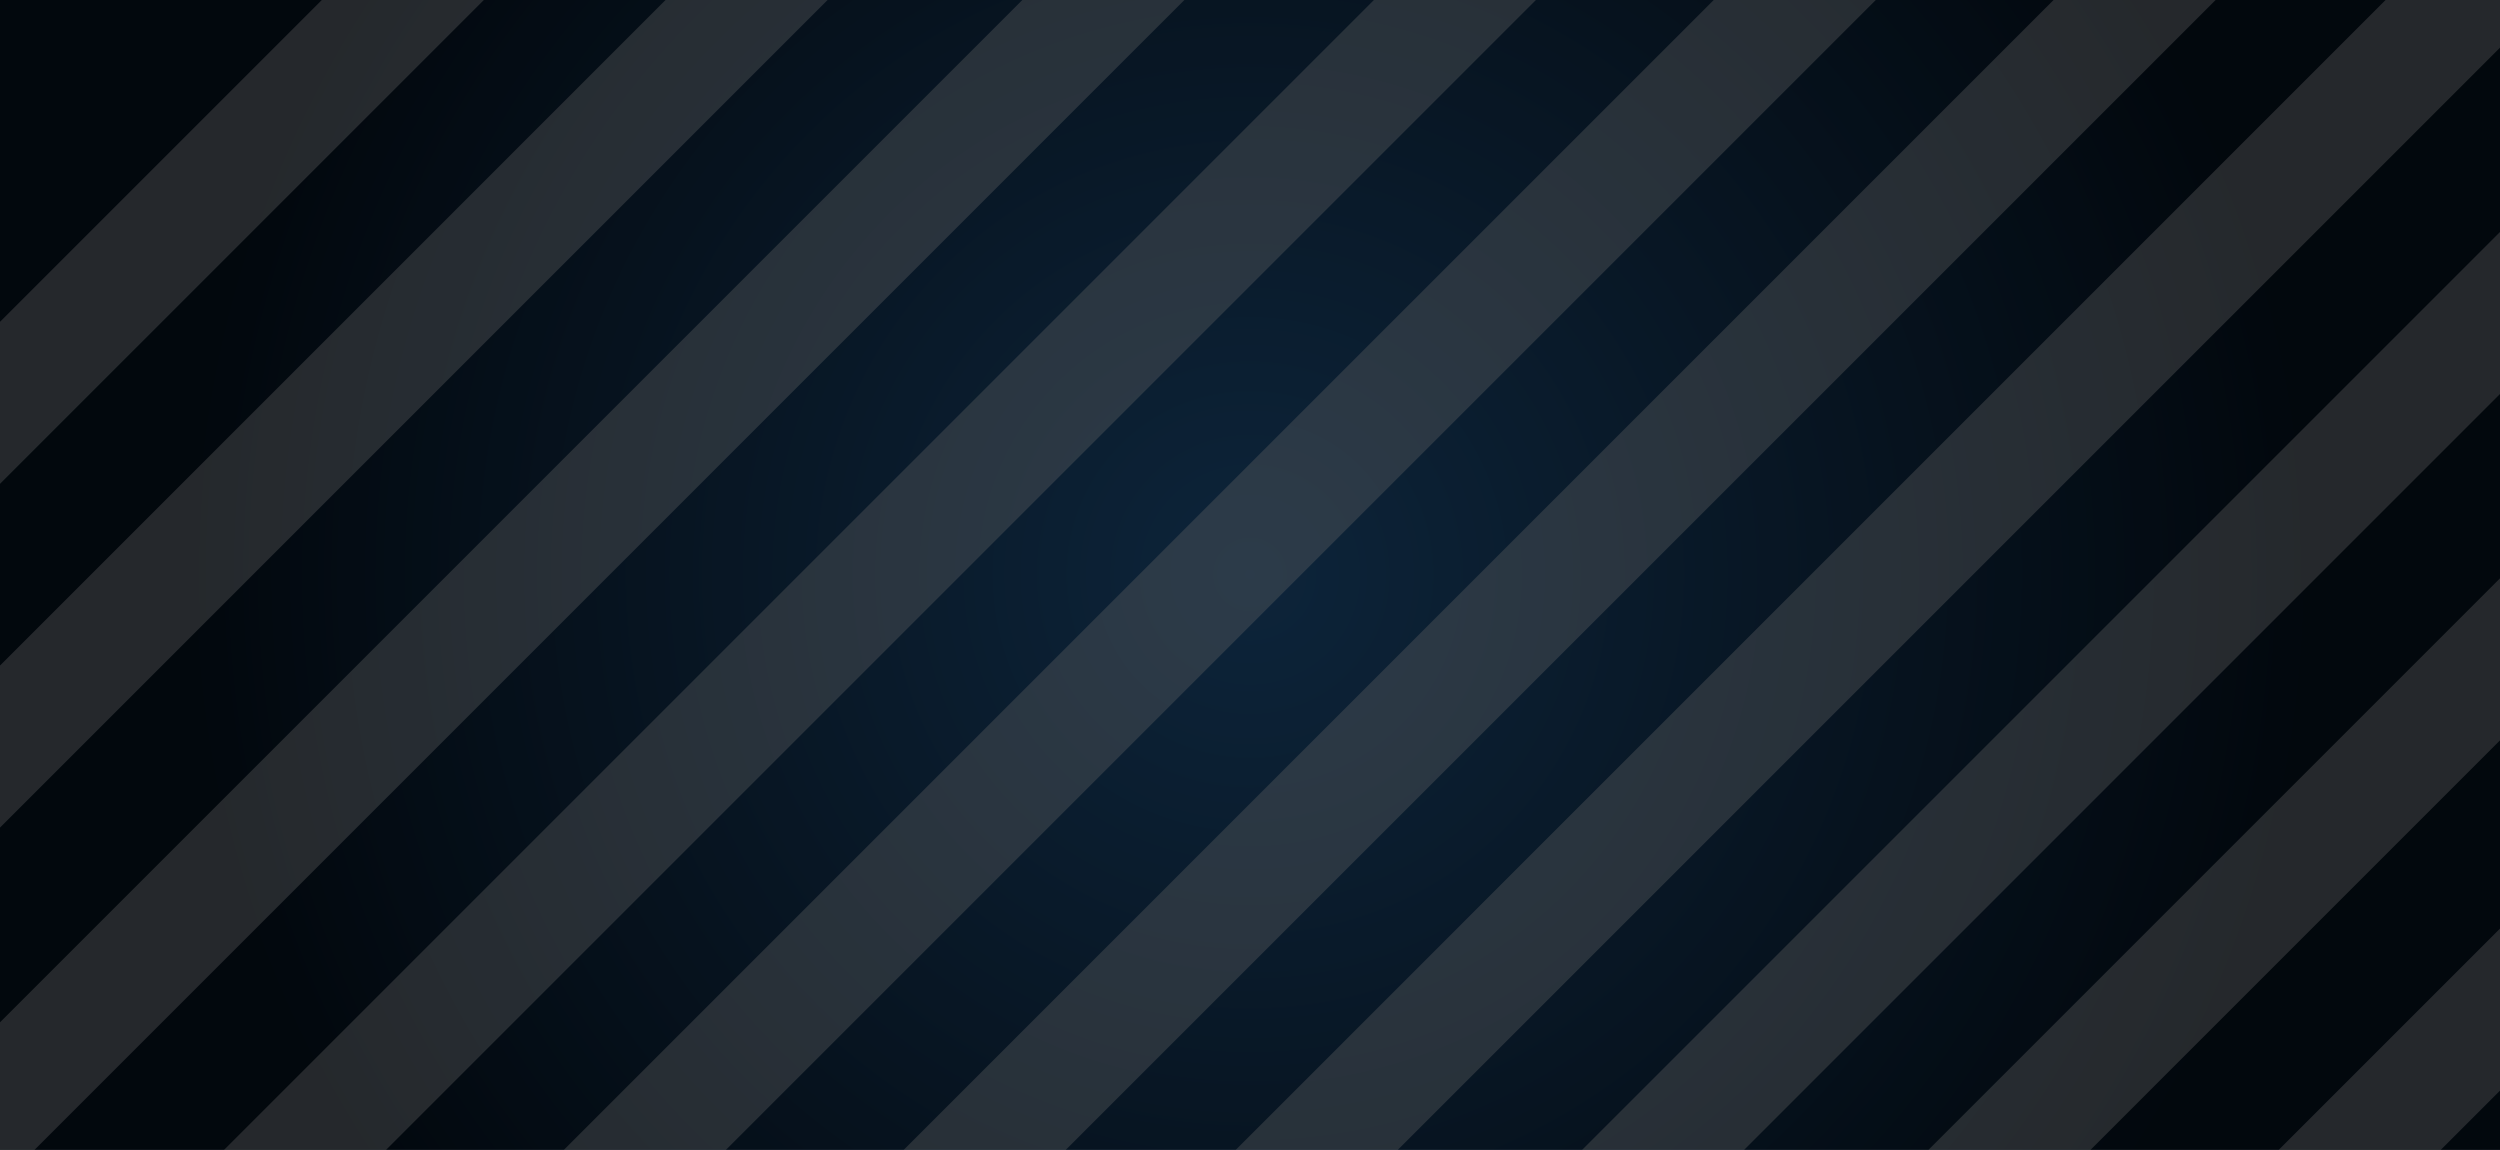 <svg width="874" height="402" viewBox="0 0 874 402" fill="none" xmlns="http://www.w3.org/2000/svg">
<rect x="0" y="0" width="874" height="402" fill="#808080" stroke="none"/>
<g clip-path="url(#clip0_46_4856)">
<rect width="402" height="874" transform="translate(874) rotate(90)" fill="white"/>
<g clip-path="url(#clip1_46_4856)">
<rect width="874" height="491.625" transform="translate(0 -45)" fill="url(#paint0_radial_46_4856)"/>
<g style="mix-blend-mode:overlay" opacity="0.35" clip-path="url(#clip2_46_4856)">
<line x1="279.094" y1="-138.266" x2="-211.621" y2="352.449" stroke="white" stroke-width="40.058"/>
<line x1="334.63" y1="-73.627" x2="-156.085" y2="417.087" stroke="white" stroke-width="40.058"/>
<line x1="451.163" y1="-65.433" x2="-39.552" y2="425.282" stroke="white" stroke-width="40.058"/>
<line x1="771.174" y1="-262.538" x2="47.848" y2="460.788" stroke="white" stroke-width="40.058"/>
<line x1="863.582" y1="-236.136" x2="140.256" y2="487.19" stroke="white" stroke-width="40.058"/>
<line x1="949.616" y1="-203.361" x2="226.29" y2="519.965" stroke="white" stroke-width="40.058"/>
<line x1="1031.55" y1="-169.22" x2="308.227" y2="554.106" stroke="white" stroke-width="40.058"/>
<line x1="1122.59" y1="-139.177" x2="399.269" y2="584.149" stroke="white" stroke-width="40.058"/>
<line x1="1187.23" y1="-82.731" x2="463.909" y2="640.595" stroke="white" stroke-width="40.058"/>
<line x1="1259.61" y1="-32.658" x2="536.287" y2="690.667" stroke="white" stroke-width="40.058"/>
</g>
</g>
<rect x="-25" y="-32" width="899" height="496" fill="black" fill-opacity="0.6"/>
</g>
<defs>
<radialGradient id="paint0_radial_46_4856" cx="0" cy="0" r="1" gradientUnits="userSpaceOnUse" gradientTransform="translate(437 245.812) rotate(90) scale(375.774 375.774)">
<stop stop-color="#215B92"/>
<stop offset="0.985" stop-color="#051321"/>
</radialGradient>
<clipPath id="clip0_46_4856">
<rect width="402" height="874" fill="white" transform="translate(874) rotate(90)"/>
</clipPath>
<clipPath id="clip1_46_4856">
<rect width="874" height="491.625" fill="white" transform="translate(0 -45)"/>
</clipPath>
<clipPath id="clip2_46_4856">
<rect width="874" height="491.625" fill="white" transform="translate(0 -45)"/>
</clipPath>
</defs>
</svg>
